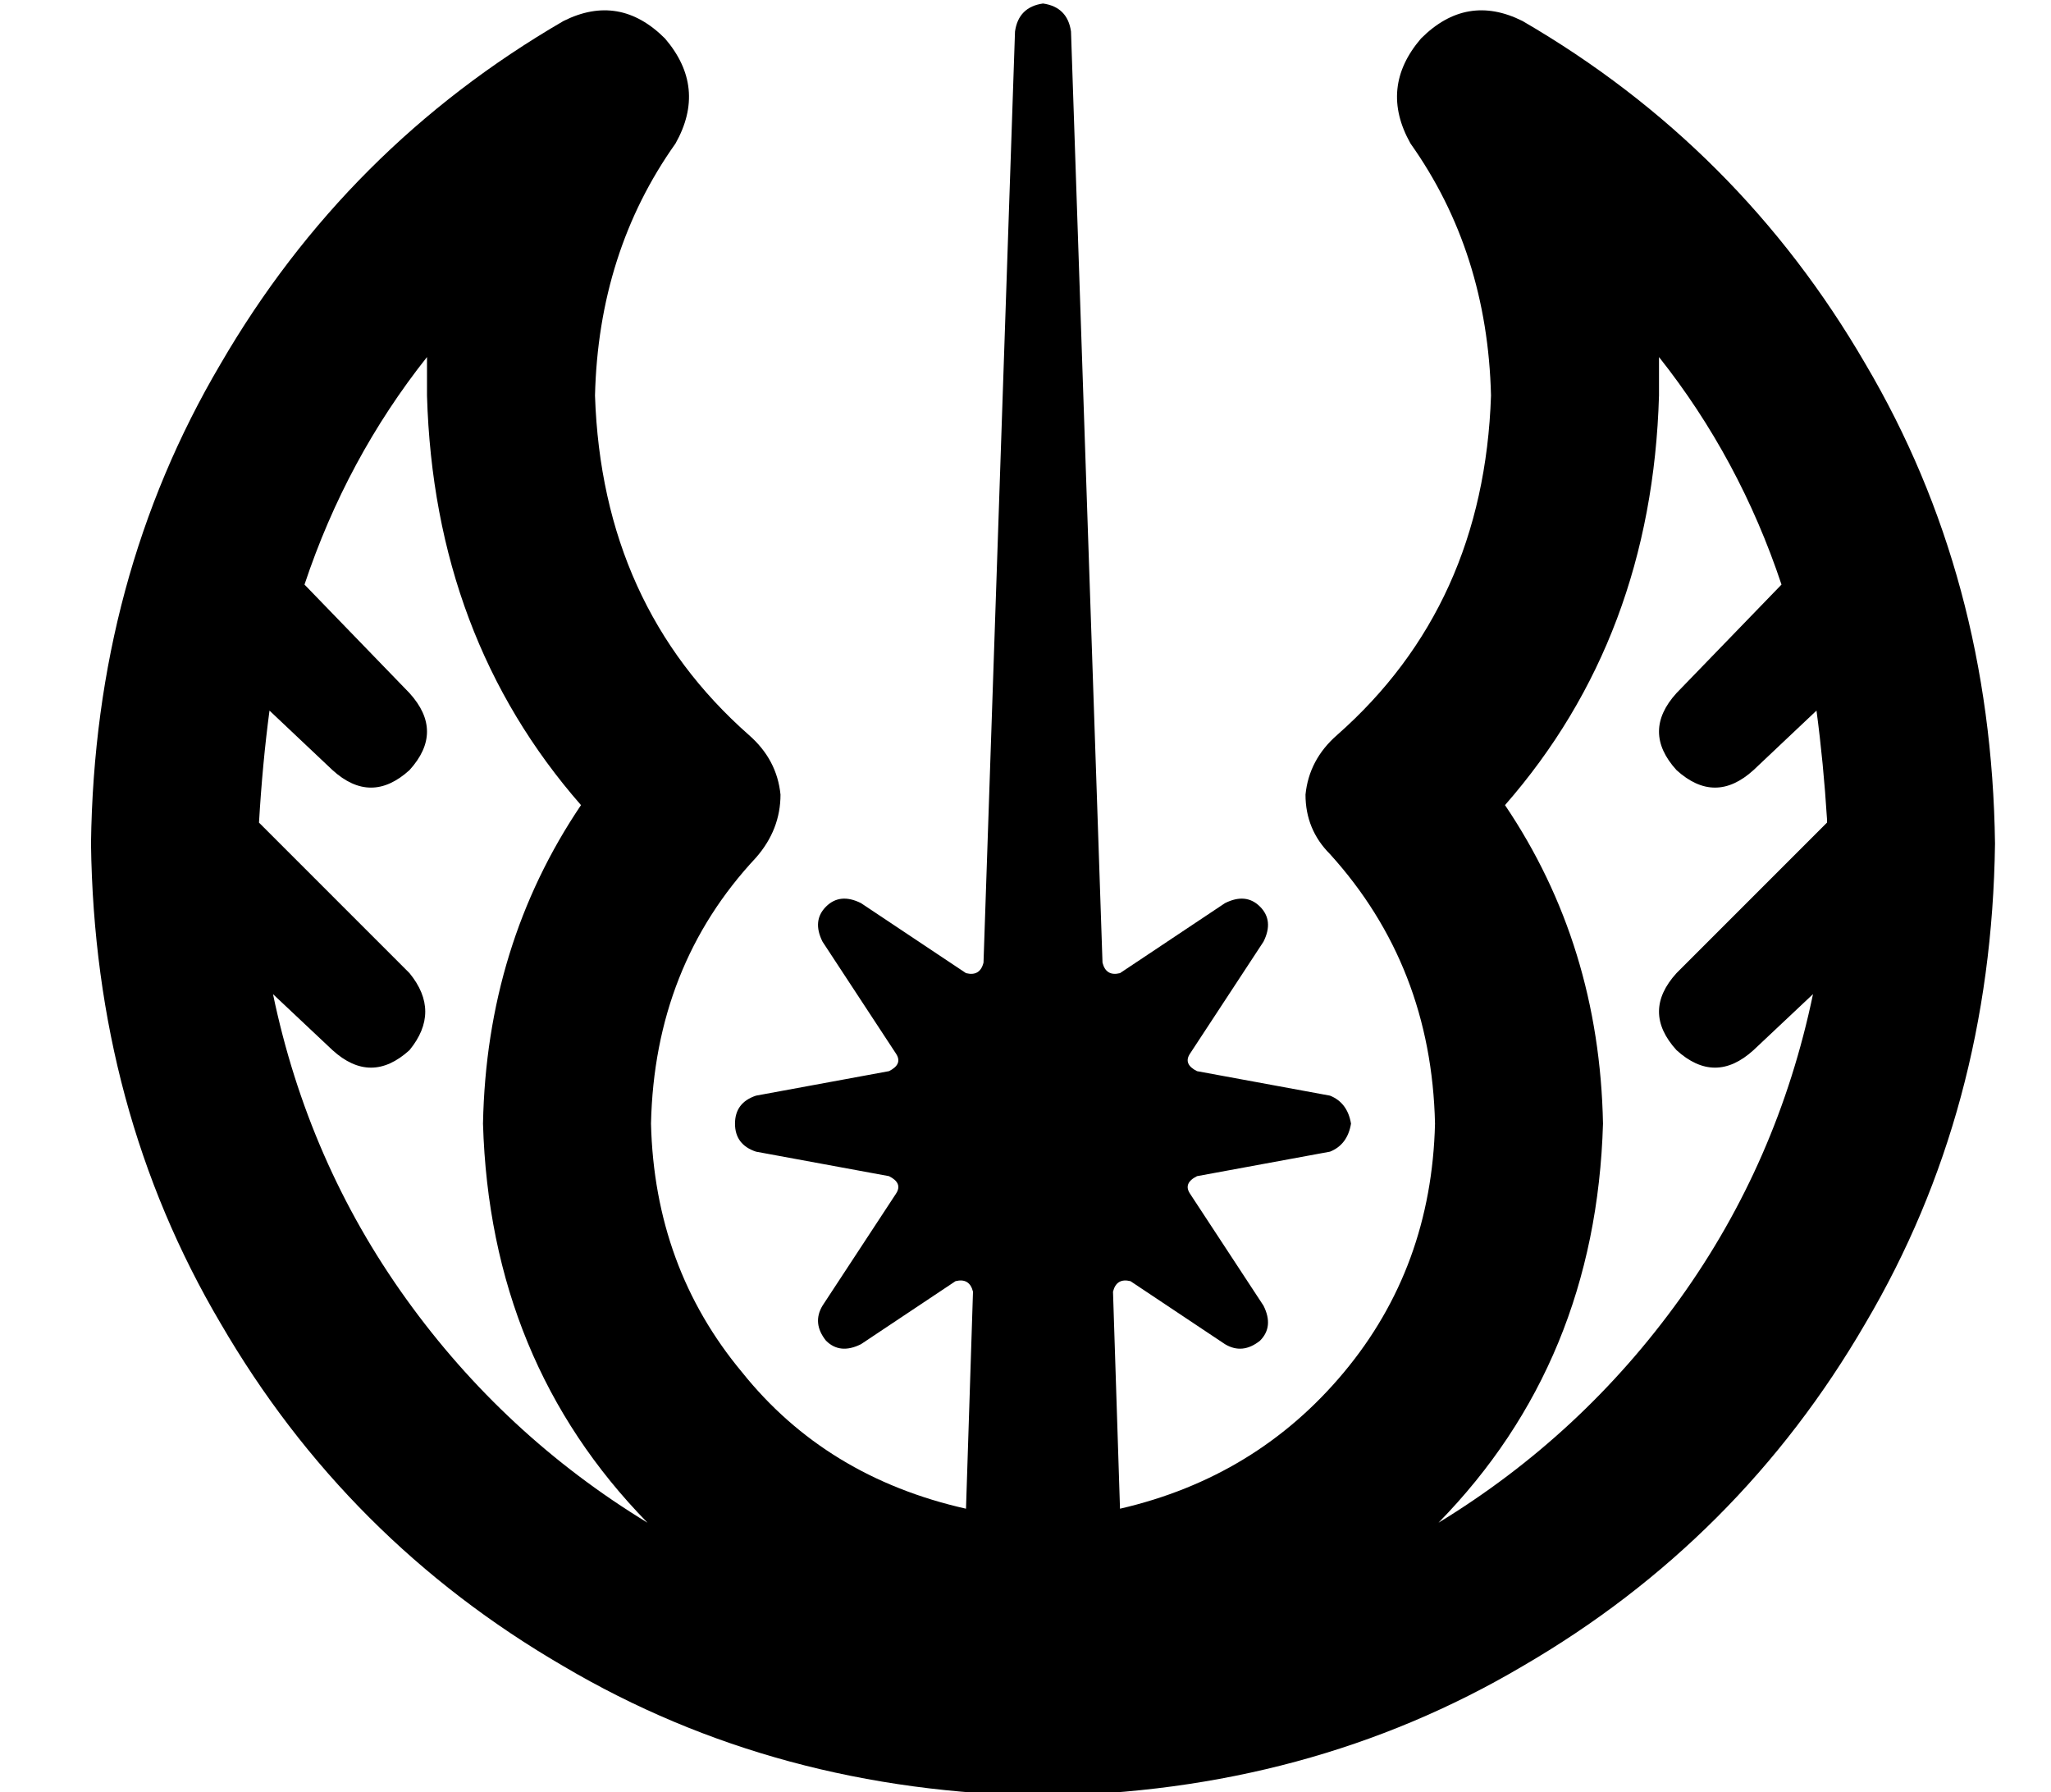 <?xml version="1.0" standalone="no"?>
<!DOCTYPE svg PUBLIC "-//W3C//DTD SVG 1.1//EN" "http://www.w3.org/Graphics/SVG/1.1/DTD/svg11.dtd" >
<svg xmlns="http://www.w3.org/2000/svg" xmlns:xlink="http://www.w3.org/1999/xlink" version="1.1" viewBox="-10 -40 586 512">
   <path fill="currentColor"
d="M225 229l21 32l-21 -32l21 32q2 3 -2 5l-38 7v0q-6 2 -6 8t6 8l38 7v0q4 2 2 5l-21 32v0q-3 5 1 10q4 4 10 1l27 -18v0q4 -1 5 3l-2 62v0q-40 -9 -64 -39q-25 -30 -26 -71q1 -45 30 -76q7 -8 7 -18q-1 -10 -9 -17q-42 -37 -44 -97q1 -41 23 -72q9 -16 -3 -30
q-13 -13 -29 -5q-62 36 -98 98q-36 61 -37 137q1 76 37 137q36 62 98 98q61 36 137 37q76 -1 137 -37q62 -36 98 -98q36 -61 37 -137q-1 -76 -37 -137q-36 -62 -98 -98q-16 -8 -29 5q-12 14 -3 30q22 31 23 72q-2 60 -44 97q-8 7 -9 17q0 10 7 17q29 32 30 77q-1 41 -26 71
t-64 39l-2 -62v0q1 -4 5 -3l27 18v0q5 3 10 -1q4 -4 1 -10l-21 -32v0q-2 -3 2 -5l38 -7v0q5 -2 6 -8q-1 -6 -6 -8l-38 -7v0q-4 -2 -2 -5l21 -32v0q3 -6 -1 -10t-10 -1l-30 20v0q-4 1 -5 -3l-9 -266v0q-1 -7 -8 -8q-7 1 -8 8l-9 266v0q-1 4 -5 3l-30 -20v0q-6 -3 -10 1t-1 10
v0zM64 195q1 -17 3 -32l18 17v0q11 10 22 0q10 -11 0 -22l-30 -31v0q12 -36 35 -65v11q2 69 44 117q-27 40 -28 91q2 68 47 114q-41 -25 -69 -64t-38 -87l17 16v0q11 10 22 0q9 -11 0 -22l-43 -43v0zM512 195l-43 43l43 -43l-43 43q-10 11 0 22q11 10 22 0l17 -16v0
q-10 48 -38 87t-69 64q45 -46 47 -114q-1 -51 -28 -91q42 -48 44 -117v-11q23 29 35 65l-30 31v0q-10 11 0 22q11 10 22 0l18 -17v0q2 15 3 31v1z" />
</svg>
